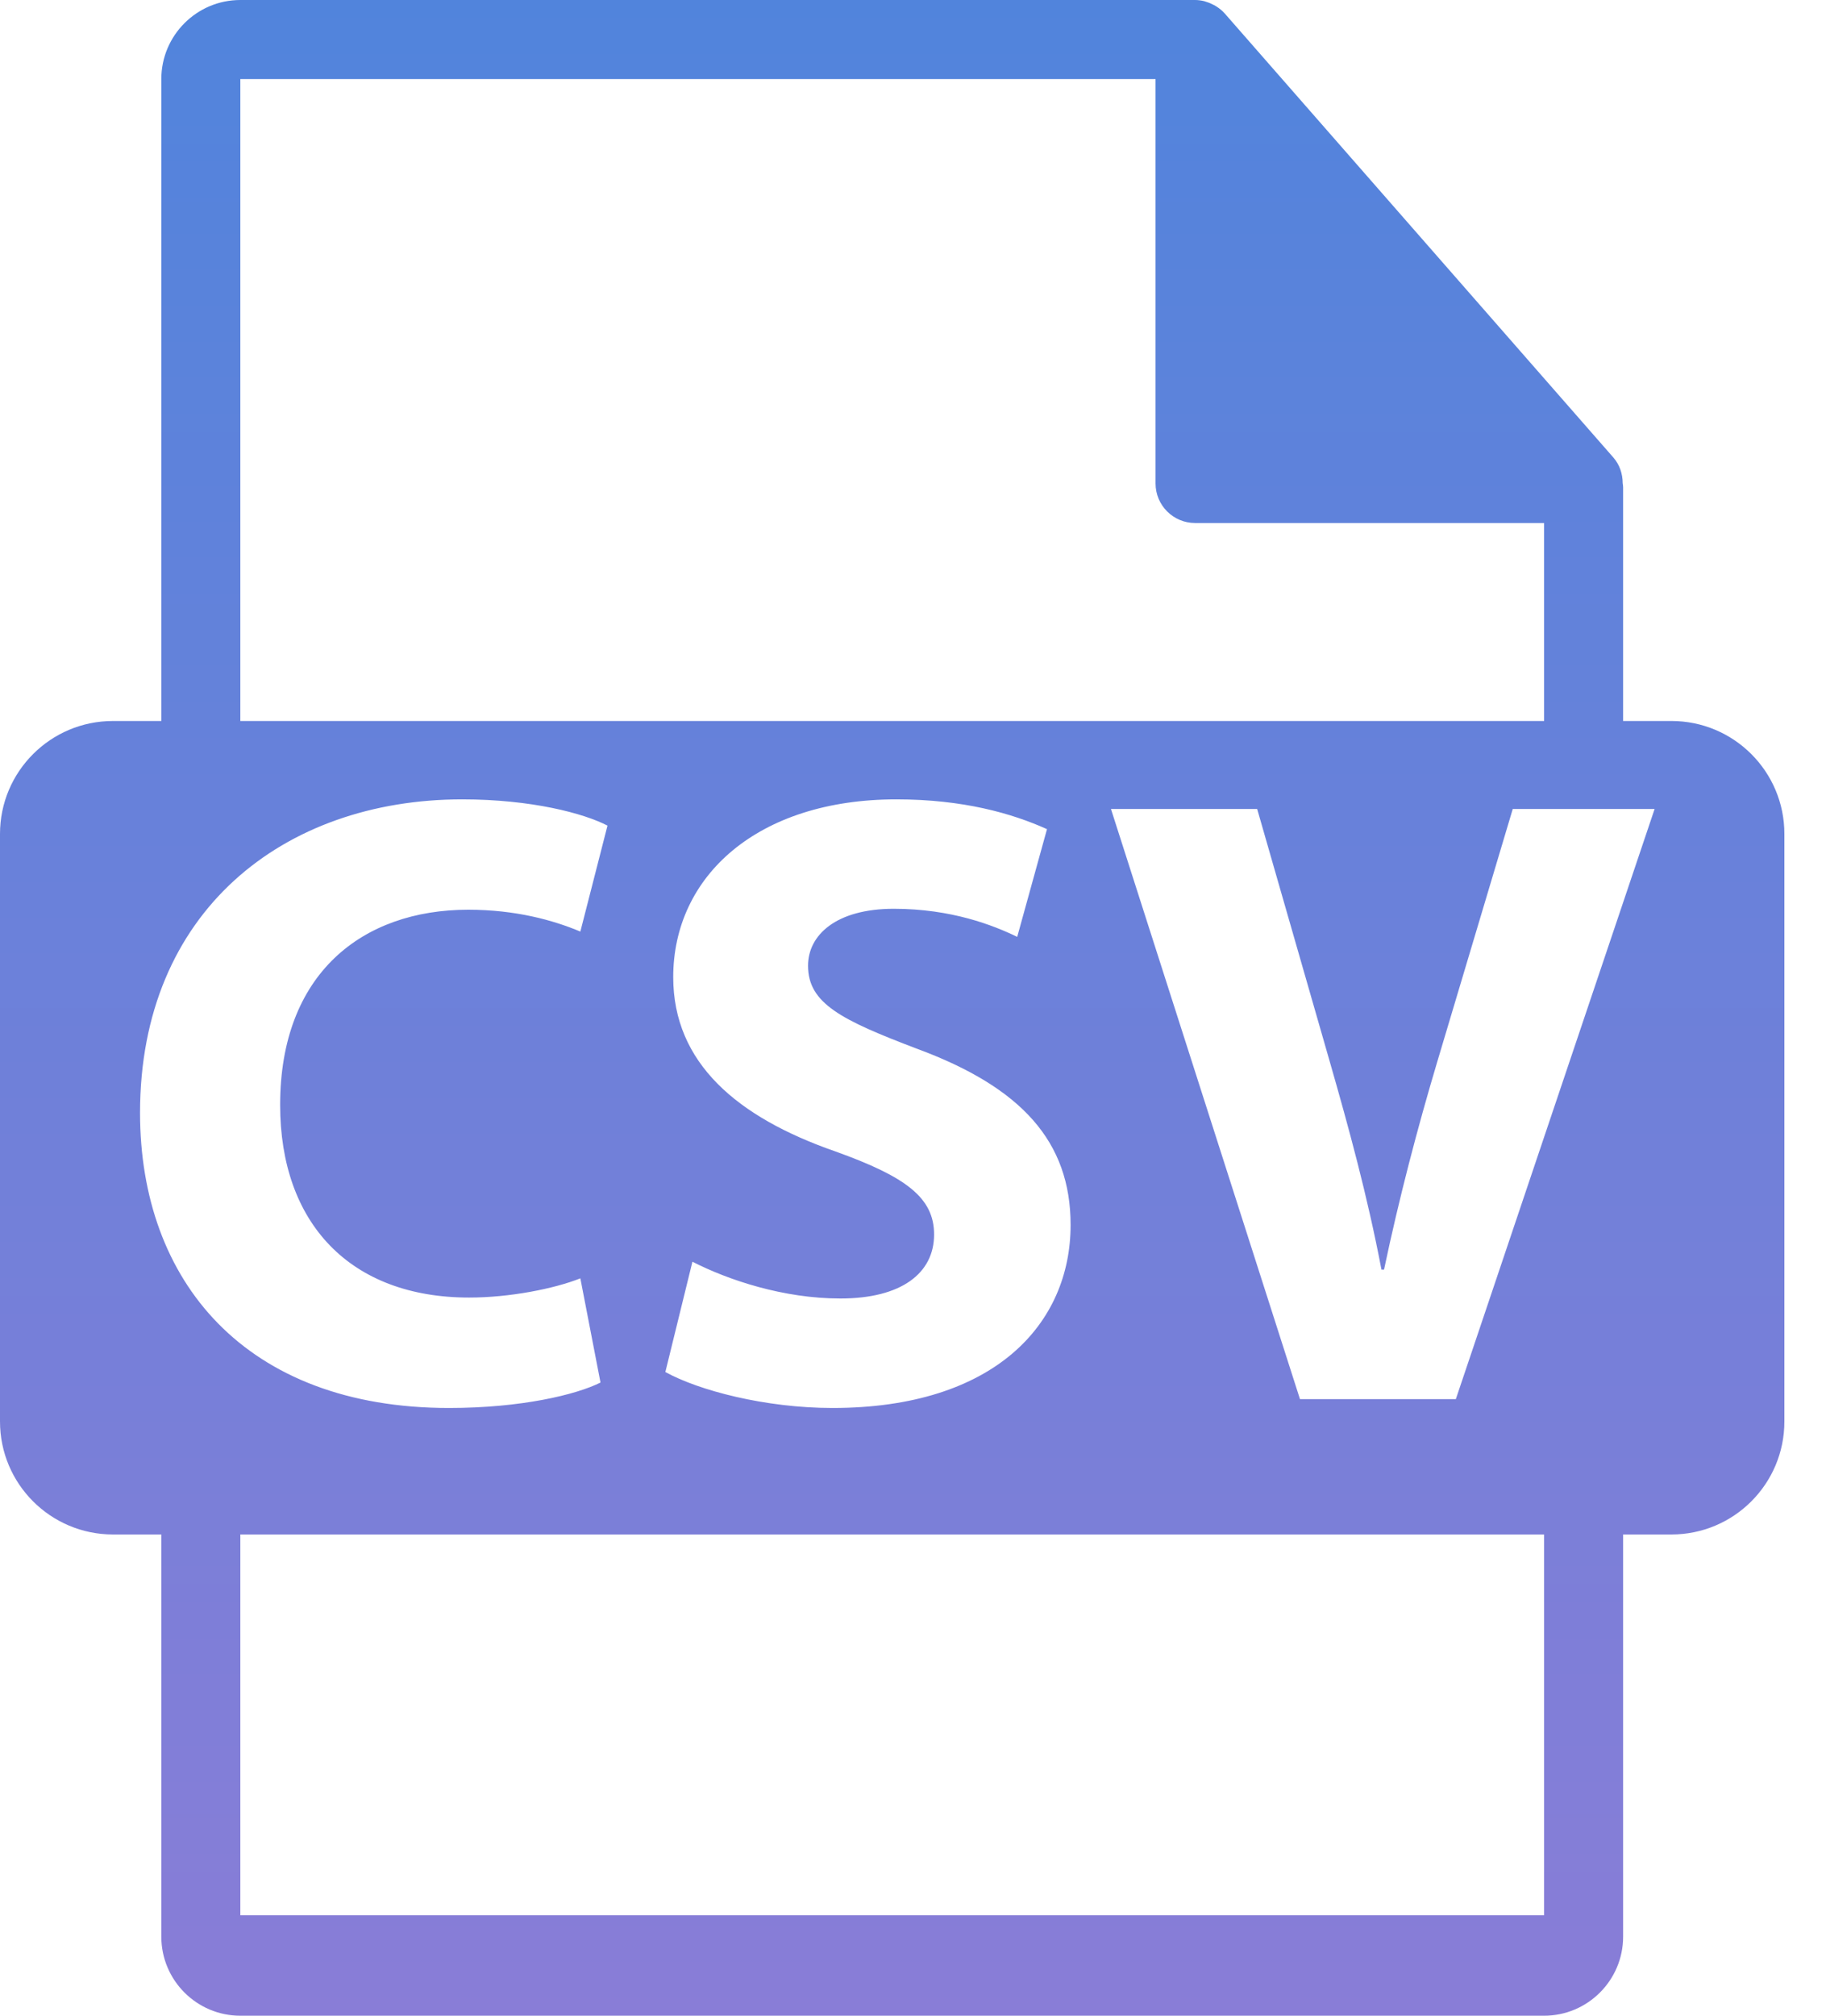 <svg width="29" height="32" viewBox="0 0 29 32" fill="none" xmlns="http://www.w3.org/2000/svg">
<path d="M26.546 11.446H25.778V7.738C25.778 7.715 25.774 7.692 25.771 7.668C25.77 7.521 25.723 7.377 25.622 7.262L19.452 0.215C19.45 0.213 19.448 0.212 19.447 0.21C19.411 0.169 19.368 0.135 19.322 0.105C19.309 0.096 19.295 0.089 19.281 0.081C19.242 0.06 19.2 0.042 19.157 0.029C19.146 0.026 19.136 0.021 19.124 0.018C19.077 0.007 19.029 0 18.98 0H3.817C3.124 0 2.562 0.563 2.562 1.255V11.446H1.794C0.803 11.446 0 12.249 0 13.239V22.566C0 23.557 0.803 24.36 1.794 24.36H2.562V30.745C2.562 31.437 3.124 32 3.817 32H24.523C25.215 32 25.778 31.437 25.778 30.745V24.36H26.546C27.536 24.36 28.339 23.557 28.339 22.567V13.24C28.34 12.249 27.536 11.446 26.546 11.446ZM3.817 1.255H18.352V7.675C18.352 8.022 18.634 8.303 18.98 8.303H24.523V11.446H3.817V1.255ZM13.264 18.278C11.706 17.736 10.692 16.874 10.692 15.512C10.692 13.913 12.026 12.69 14.236 12.69C15.293 12.69 16.072 12.912 16.628 13.163L16.155 14.873C15.78 14.691 15.113 14.427 14.195 14.427C13.278 14.427 12.833 14.845 12.833 15.331C12.833 15.929 13.361 16.193 14.571 16.652C16.225 17.264 17.003 18.125 17.003 19.446C17.003 21.017 15.794 22.352 13.222 22.352C12.152 22.352 11.095 22.073 10.567 21.781L10.997 20.03C11.568 20.322 12.443 20.614 13.347 20.614C14.32 20.614 14.835 20.21 14.835 19.598C14.835 19.014 14.389 18.681 13.264 18.278ZM2.224 17.666C2.224 14.469 4.505 12.69 7.34 12.69C8.439 12.69 9.273 12.912 9.648 13.107L9.217 14.789C8.786 14.608 8.188 14.442 7.437 14.442C5.755 14.442 4.449 15.456 4.449 17.541C4.449 19.418 5.561 20.599 7.452 20.599C8.091 20.599 8.8 20.46 9.217 20.294L9.537 21.948C9.148 22.143 8.272 22.352 7.132 22.352C3.893 22.352 2.224 20.335 2.224 17.666ZM24.523 30.405H3.817V24.36H24.523V30.405ZM23.121 22.212H20.646L17.644 12.843H19.966L21.105 16.805C21.425 17.917 21.717 18.987 21.94 20.155H21.981C22.218 19.029 22.509 17.917 22.829 16.846L24.025 12.843H26.278L23.121 22.212Z" fill="url(#paint0_linear_14_587)"/>
<defs>
<linearGradient id="paint0_linear_14_587" x1="14.17" y1="0" x2="14.17" y2="32" gradientUnits="userSpaceOnUse">
<stop stop-color="#5184DC"/>
<stop offset="1" stop-color="#897DD7"/>
</linearGradient>
</defs>
</svg>
